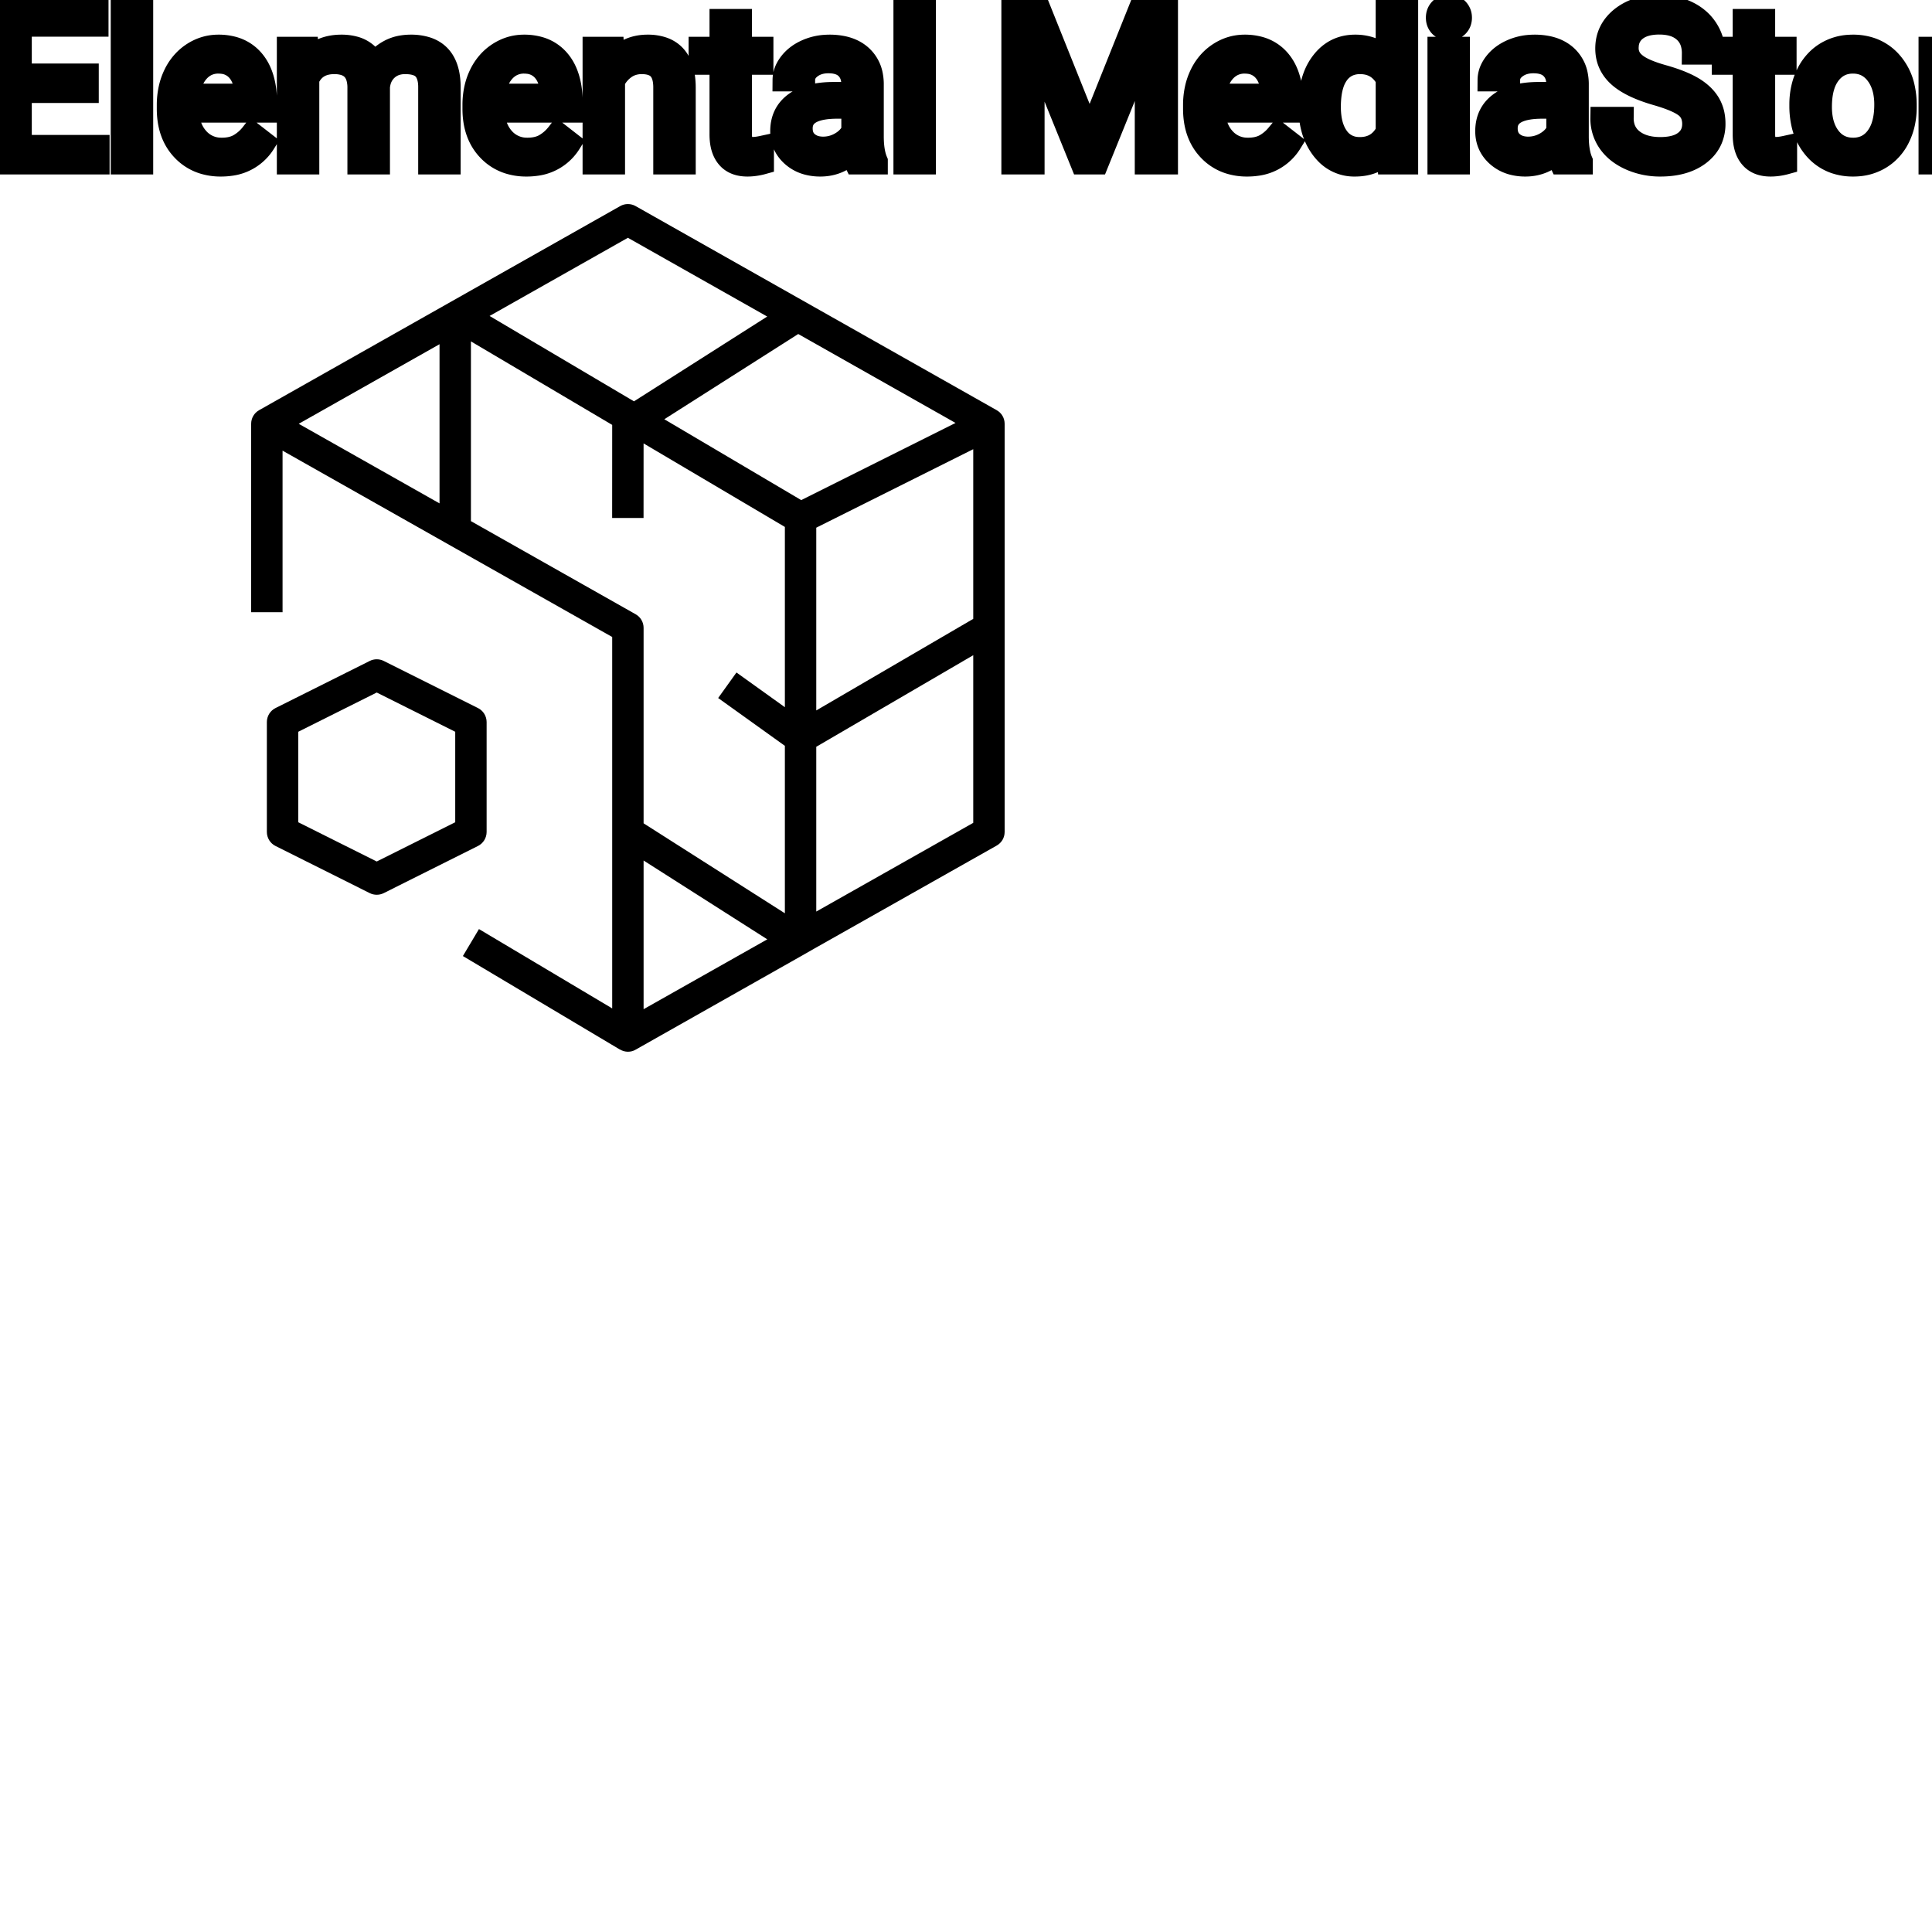 <?xml version="1.0" encoding="UTF-8"?>
<svg width="80px" height="80px" viewBox="0 0 80 80" version="1.1" xmlns="http://www.w3.org/2000/svg" xmlns:xlink="http://www.w3.org/1999/xlink">
    <!-- Generator: Sketch 64 (93537) - https://sketch.com -->
    <title>Icon-Architecture/64/Arch_AWS-Elemental-MediaStore_64</title>
    <desc>Created with Sketch.</desc>
    
    <g id="Icon-Architecture/64/Arch_AWS-Elemental-MediaStore_64" stroke="none" stroke-width="1" fill="none" fill-rule="evenodd">
        
        <path transform="translate(0vw, 0vh), scale(.65)" d="M29,52.381 L24,54.881 L19,52.381 L19,46.617 L24,44.117 L29,46.617 L29,52.381 Z M31,52.999 L31,45.999 C31,45.62 30.786,45.274 30.447,45.105 L24.447,42.105 C24.166,41.964 23.834,41.964 23.553,42.105 L17.553,45.105 C17.214,45.274 17,45.62 17,45.999 L17,52.999 C17,53.378 17.214,53.724 17.553,53.894 L23.553,56.895 C23.693,56.965 23.847,57 24,57 C24.153,57 24.307,56.965 24.447,56.895 L30.447,53.894 C30.786,53.724 31,53.378 31,52.999 L31,52.999 Z M52,58.07 L52,47.573 L62,41.74 L62,52.419 L52,58.07 Z M41,64.29 L41,54.819 L48.88,59.84 L41,64.29 Z M30,33.198 L30,21.748 L39,27.068 L38.997,32.998 L40.997,32.999 L40.999,28.248 L41,28.248 L50,33.568 L50,45.052 L46.916,42.841 L45.75,44.467 L50,47.513 L50,58.18 L41,52.449 L41,39.999 C41,39.639 40.811,39.309 40.49,39.129 L30,33.198 Z M28,21.928 L28,32.068 L19.03,26.998 L28,21.928 Z M40,15.148 L48.875,20.165 L40.387,25.567 L31.189,20.128 L40,15.148 Z M52,33.616 L62,28.616 L62,39.424 L52,45.258 L52,33.616 Z M50.851,21.278 L60.872,26.944 L51.042,31.859 L51.04,31.858 L42.32,26.708 L42.319,26.708 L50.851,21.278 Z M63.49,26.128 L40.49,13.128 C40.189,12.957 39.811,12.957 39.51,13.128 L16.51,26.128 C16.189,26.308 16,26.638 16,26.998 L16,38.999 L18,38.999 L18,28.708 L39,40.579 L39,64.24 L30.512,59.186 L29.488,60.904 L39.489,66.86 L39.49,66.859 L39.49,66.86 L39.5,66.86 C39.65,66.95 39.83,67 40,67 C40.17,67 40.34,66.96 40.49,66.87 L50.89,60.99 L51.89,60.42 L63.49,53.869 C63.811,53.689 64,53.359 64,52.999 L64,26.998 C64,26.638 63.811,26.308 63.49,26.128 L63.49,26.128 Z" id="AWS-Elemental-MediaStore_Icon_64_Squid" fill="#000000"></path>
    </g><g transform="translate(12vw, 80vh)" id="svgGroup" stroke-linecap="round" fill-rule="evenodd" font-size="9pt" stroke="#000" stroke-width="0.25mm" fill="#000" style="stroke:#000;stroke-width:0.25mm;fill:#000"><path d="M 41.937 0.352 L 43.027 0.352 L 45.119 5.572 L 47.21 0.352 L 48.305 0.352 L 48.305 6.75 L 47.461 6.75 L 47.461 4.258 L 47.54 1.569 L 45.439 6.75 L 44.793 6.75 L 42.697 1.582 L 42.781 4.258 L 42.781 6.75 L 41.937 6.75 L 41.937 0.352 Z M 11.936 1.995 L 12.705 1.995 L 12.727 2.522 Q 13.25 1.907 14.137 1.907 A 2.009 2.009 0 0 1 14.648 1.968 A 1.244 1.244 0 0 1 15.495 2.672 A 1.801 1.801 0 0 1 16.113 2.118 A 1.65 1.65 0 0 1 16.642 1.937 A 2.209 2.209 0 0 1 17.011 1.907 A 2.119 2.119 0 0 1 17.655 1.997 Q 18.582 2.292 18.602 3.564 L 18.602 6.75 L 17.789 6.75 L 17.789 3.612 A 1.781 1.781 0 0 0 17.769 3.332 Q 17.745 3.185 17.694 3.067 A 0.758 0.758 0 0 0 17.556 2.85 A 0.68 0.68 0 0 0 17.303 2.682 Q 17.092 2.597 16.775 2.597 A 1.245 1.245 0 0 0 16.409 2.648 A 1.008 1.008 0 0 0 16.022 2.867 A 1.042 1.042 0 0 0 15.708 3.404 A 1.41 1.41 0 0 0 15.675 3.595 L 15.675 6.75 L 14.858 6.75 L 14.858 3.634 A 1.532 1.532 0 0 0 14.809 3.23 Q 14.683 2.768 14.225 2.643 A 1.457 1.457 0 0 0 13.843 2.597 Q 13.069 2.597 12.768 3.234 A 1.459 1.459 0 0 0 12.749 3.278 L 12.749 6.75 L 11.936 6.75 L 11.936 1.995 Z M 70.963 2.202 L 70.115 2.202 A 1.466 1.466 0 0 0 70.065 1.809 A 1.066 1.066 0 0 0 69.746 1.29 A 1.211 1.211 0 0 0 69.276 1.033 Q 69.025 0.958 68.704 0.958 A 2.286 2.286 0 0 0 68.324 0.988 Q 68.122 1.022 67.96 1.095 A 1.101 1.101 0 0 0 67.731 1.233 A 0.892 0.892 0 0 0 67.386 1.887 A 1.267 1.267 0 0 0 67.381 1.995 A 0.806 0.806 0 0 0 67.649 2.6 A 1.134 1.134 0 0 0 67.713 2.656 A 1.562 1.562 0 0 0 67.951 2.813 Q 68.282 2.993 68.843 3.151 A 8.228 8.228 0 0 1 69.307 3.295 Q 69.542 3.377 69.737 3.464 A 3.297 3.297 0 0 1 70.091 3.645 A 2.342 2.342 0 0 1 70.429 3.889 Q 70.619 4.056 70.741 4.248 A 1.45 1.45 0 0 1 70.759 4.276 A 1.498 1.498 0 0 1 70.955 4.832 A 1.948 1.948 0 0 1 70.976 5.124 A 1.606 1.606 0 0 1 70.854 5.76 Q 70.708 6.101 70.39 6.354 A 1.886 1.886 0 0 1 70.37 6.37 Q 69.763 6.838 68.748 6.838 A 3.023 3.023 0 0 1 67.607 6.623 A 2.917 2.917 0 0 1 67.518 6.585 A 2.383 2.383 0 0 1 67.039 6.307 A 1.874 1.874 0 0 1 66.636 5.893 A 1.689 1.689 0 0 1 66.327 4.896 L 67.175 4.896 A 1.261 1.261 0 0 0 67.244 5.323 A 1.074 1.074 0 0 0 67.603 5.812 Q 67.988 6.113 68.604 6.144 A 2.87 2.87 0 0 0 68.748 6.148 A 2.628 2.628 0 0 0 69.135 6.121 Q 69.331 6.092 69.49 6.031 A 1.129 1.129 0 0 0 69.772 5.875 Q 70.128 5.603 70.128 5.133 A 1.074 1.074 0 0 0 70.085 4.822 A 0.816 0.816 0 0 0 69.798 4.406 Q 69.469 4.148 68.603 3.898 Q 67.518 3.586 67.023 3.131 Q 66.529 2.676 66.529 2.008 Q 66.529 1.252 67.133 0.758 A 2.121 2.121 0 0 1 68.024 0.335 A 3.087 3.087 0 0 1 68.704 0.264 A 2.913 2.913 0 0 1 69.364 0.336 A 2.372 2.372 0 0 1 69.88 0.519 A 2.051 2.051 0 0 1 70.411 0.889 A 1.834 1.834 0 0 1 70.679 1.222 A 1.798 1.798 0 0 1 70.963 2.202 Z M 3.617 3.103 L 3.617 3.792 L 0.844 3.792 L 0.844 6.06 L 4.065 6.06 L 4.065 6.75 L 0 6.75 L 0 0.352 L 4.021 0.352 L 4.021 1.046 L 0.844 1.046 L 0.844 3.103 L 3.617 3.103 Z M 24.596 1.995 L 25.365 1.995 L 25.392 2.593 Q 25.928 1.918 26.788 1.907 A 2.234 2.234 0 0 1 26.815 1.907 A 1.905 1.905 0 0 1 27.449 2.004 Q 28.291 2.3 28.334 3.506 A 3.668 3.668 0 0 1 28.336 3.608 L 28.336 6.75 L 27.523 6.75 L 27.523 3.604 A 1.837 1.837 0 0 0 27.501 3.324 Q 27.451 3.017 27.288 2.843 Q 27.102 2.645 26.748 2.606 A 1.66 1.66 0 0 0 26.569 2.597 A 1.253 1.253 0 0 0 26.155 2.664 A 1.123 1.123 0 0 0 25.875 2.808 A 1.432 1.432 0 0 0 25.409 3.362 L 25.409 6.75 L 24.596 6.75 L 24.596 1.995 Z M 36.29 6.75 L 35.438 6.75 A 0.632 0.632 0 0 1 35.402 6.66 Q 35.371 6.562 35.346 6.41 A 3.997 3.997 0 0 1 35.323 6.249 Q 34.756 6.838 33.97 6.838 A 2.033 2.033 0 0 1 33.44 6.772 A 1.529 1.529 0 0 1 32.816 6.44 Q 32.366 6.042 32.366 5.432 Q 32.366 4.689 32.93 4.278 Q 33.495 3.867 34.519 3.867 L 35.31 3.867 L 35.31 3.494 A 1.152 1.152 0 0 0 35.274 3.199 A 0.828 0.828 0 0 0 35.055 2.815 Q 34.839 2.6 34.449 2.568 A 1.748 1.748 0 0 0 34.304 2.562 Q 33.869 2.562 33.574 2.782 Q 33.28 3.001 33.28 3.313 L 32.462 3.313 A 1.041 1.041 0 0 1 32.587 2.825 A 1.409 1.409 0 0 1 32.715 2.626 Q 32.968 2.294 33.401 2.101 A 2.249 2.249 0 0 1 34.176 1.913 A 2.669 2.669 0 0 1 34.352 1.907 A 2.65 2.65 0 0 1 34.869 1.955 Q 35.177 2.016 35.416 2.156 A 1.439 1.439 0 0 1 35.64 2.318 A 1.396 1.396 0 0 1 36.093 3.144 A 1.998 1.998 0 0 1 36.123 3.45 L 36.123 5.638 Q 36.123 6.073 36.197 6.39 A 1.707 1.707 0 0 0 36.29 6.68 L 36.29 6.75 Z M 65.483 6.75 L 64.63 6.75 A 0.632 0.632 0 0 1 64.595 6.66 Q 64.564 6.562 64.539 6.41 A 3.997 3.997 0 0 1 64.516 6.249 Q 63.949 6.838 63.163 6.838 A 2.033 2.033 0 0 1 62.633 6.772 A 1.529 1.529 0 0 1 62.009 6.44 Q 61.559 6.042 61.559 5.432 Q 61.559 4.689 62.123 4.278 Q 62.688 3.867 63.712 3.867 L 64.503 3.867 L 64.503 3.494 A 1.152 1.152 0 0 0 64.467 3.199 A 0.828 0.828 0 0 0 64.248 2.815 Q 64.032 2.6 63.641 2.568 A 1.748 1.748 0 0 0 63.497 2.562 Q 63.062 2.562 62.767 2.782 Q 62.473 3.001 62.473 3.313 L 61.655 3.313 A 1.041 1.041 0 0 1 61.78 2.825 A 1.409 1.409 0 0 1 61.908 2.626 Q 62.161 2.294 62.594 2.101 A 2.249 2.249 0 0 1 63.369 1.913 A 2.669 2.669 0 0 1 63.545 1.907 A 2.65 2.65 0 0 1 64.062 1.955 Q 64.37 2.016 64.608 2.156 A 1.439 1.439 0 0 1 64.833 2.318 A 1.396 1.396 0 0 1 65.286 3.144 A 1.998 1.998 0 0 1 65.316 3.45 L 65.316 5.638 Q 65.316 6.073 65.39 6.39 A 1.707 1.707 0 0 0 65.483 6.68 L 65.483 6.75 Z M 54.237 4.395 L 54.237 4.333 A 3.762 3.762 0 0 1 54.304 3.602 Q 54.392 3.16 54.594 2.812 A 2.148 2.148 0 0 1 54.756 2.573 Q 55.274 1.907 56.114 1.907 A 1.964 1.964 0 0 1 56.712 1.994 A 1.559 1.559 0 0 1 57.437 2.479 L 57.437 0 L 58.25 0 L 58.25 6.75 L 57.502 6.75 L 57.463 6.24 Q 56.975 6.838 56.105 6.838 A 1.6 1.6 0 0 1 54.884 6.31 A 2.078 2.078 0 0 1 54.758 6.161 A 2.405 2.405 0 0 1 54.333 5.255 Q 54.249 4.912 54.239 4.51 A 4.425 4.425 0 0 1 54.237 4.395 Z M 6.965 4.504 L 6.965 4.355 A 3.17 3.17 0 0 1 7.042 3.646 A 2.581 2.581 0 0 1 7.236 3.092 A 2.191 2.191 0 0 1 7.683 2.466 A 2.033 2.033 0 0 1 7.991 2.221 Q 8.477 1.907 9.044 1.907 A 2.254 2.254 0 0 1 9.657 1.986 A 1.639 1.639 0 0 1 10.485 2.518 Q 11 3.129 11 4.267 L 11 4.605 L 7.778 4.605 A 2.111 2.111 0 0 0 7.849 5.114 A 1.516 1.516 0 0 0 8.189 5.741 A 1.282 1.282 0 0 0 9.123 6.173 A 1.652 1.652 0 0 0 9.189 6.174 A 1.763 1.763 0 0 0 9.517 6.145 Q 9.741 6.103 9.918 5.999 A 1.827 1.827 0 0 0 10.427 5.551 A 2.068 2.068 0 0 0 10.441 5.533 L 10.938 5.919 A 1.926 1.926 0 0 1 9.538 6.811 A 2.749 2.749 0 0 1 9.145 6.838 A 2.394 2.394 0 0 1 8.394 6.725 A 1.974 1.974 0 0 1 7.572 6.203 Q 6.965 5.568 6.965 4.504 Z M 19.622 4.504 L 19.622 4.355 A 3.17 3.17 0 0 1 19.698 3.646 A 2.581 2.581 0 0 1 19.892 3.092 A 2.191 2.191 0 0 1 20.339 2.466 A 2.033 2.033 0 0 1 20.648 2.221 Q 21.133 1.907 21.7 1.907 A 2.254 2.254 0 0 1 22.313 1.986 A 1.639 1.639 0 0 1 23.142 2.518 Q 23.656 3.129 23.656 4.267 L 23.656 4.605 L 20.435 4.605 A 2.111 2.111 0 0 0 20.506 5.114 A 1.516 1.516 0 0 0 20.845 5.741 A 1.282 1.282 0 0 0 21.78 6.173 A 1.652 1.652 0 0 0 21.845 6.174 A 1.763 1.763 0 0 0 22.173 6.145 Q 22.397 6.103 22.575 5.999 A 1.827 1.827 0 0 0 23.084 5.551 A 2.068 2.068 0 0 0 23.098 5.533 L 23.594 5.919 A 1.926 1.926 0 0 1 22.195 6.811 A 2.749 2.749 0 0 1 21.801 6.838 A 2.394 2.394 0 0 1 21.05 6.725 A 1.974 1.974 0 0 1 20.228 6.203 Q 19.622 5.568 19.622 4.504 Z M 49.46 4.504 L 49.46 4.355 A 3.17 3.17 0 0 1 49.537 3.646 A 2.581 2.581 0 0 1 49.731 3.092 A 2.191 2.191 0 0 1 50.178 2.466 A 2.033 2.033 0 0 1 50.487 2.221 Q 50.972 1.907 51.539 1.907 A 2.254 2.254 0 0 1 52.152 1.986 A 1.639 1.639 0 0 1 52.98 2.518 Q 53.495 3.129 53.495 4.267 L 53.495 4.605 L 50.273 4.605 A 2.111 2.111 0 0 0 50.345 5.114 A 1.516 1.516 0 0 0 50.684 5.741 A 1.282 1.282 0 0 0 51.618 6.173 A 1.652 1.652 0 0 0 51.684 6.174 A 1.763 1.763 0 0 0 52.012 6.145 Q 52.236 6.103 52.414 5.999 A 1.827 1.827 0 0 0 52.922 5.551 A 2.068 2.068 0 0 0 52.937 5.533 L 53.433 5.919 A 1.926 1.926 0 0 1 52.033 6.811 A 2.749 2.749 0 0 1 51.64 6.838 A 2.394 2.394 0 0 1 50.889 6.725 A 1.974 1.974 0 0 1 50.067 6.203 Q 49.46 5.568 49.46 4.504 Z M 82.67 4.504 L 82.67 4.355 A 3.17 3.17 0 0 1 82.746 3.646 A 2.581 2.581 0 0 1 82.94 3.092 A 2.191 2.191 0 0 1 83.388 2.466 A 2.033 2.033 0 0 1 83.696 2.221 Q 84.182 1.907 84.749 1.907 A 2.254 2.254 0 0 1 85.362 1.986 A 1.639 1.639 0 0 1 86.19 2.518 Q 86.704 3.129 86.704 4.267 L 86.704 4.605 L 83.483 4.605 A 2.111 2.111 0 0 0 83.554 5.114 A 1.516 1.516 0 0 0 83.894 5.741 A 1.282 1.282 0 0 0 84.828 6.173 A 1.652 1.652 0 0 0 84.894 6.174 A 1.763 1.763 0 0 0 85.222 6.145 Q 85.446 6.103 85.623 5.999 A 1.827 1.827 0 0 0 86.132 5.551 A 2.068 2.068 0 0 0 86.146 5.533 L 86.643 5.919 A 1.926 1.926 0 0 1 85.243 6.811 A 2.749 2.749 0 0 1 84.85 6.838 A 2.394 2.394 0 0 1 84.098 6.725 A 1.974 1.974 0 0 1 83.276 6.203 Q 82.67 5.568 82.67 4.504 Z M 29.852 0.844 L 30.665 0.844 L 30.665 1.995 L 31.553 1.995 L 31.553 2.624 L 30.665 2.624 L 30.665 5.572 Q 30.665 5.858 30.784 6.001 Q 30.902 6.144 31.188 6.144 A 1.046 1.046 0 0 0 31.286 6.138 Q 31.388 6.129 31.528 6.101 A 4.024 4.024 0 0 0 31.575 6.091 L 31.575 6.75 A 2.463 2.463 0 0 1 31.142 6.829 A 2.157 2.157 0 0 1 30.951 6.838 Q 30.504 6.838 30.237 6.616 A 0.856 0.856 0 0 1 30.129 6.508 Q 29.901 6.238 29.861 5.78 A 2.351 2.351 0 0 1 29.852 5.572 L 29.852 2.624 L 28.986 2.624 L 28.986 1.995 L 29.852 1.995 L 29.852 0.844 Z M 72.22 0.844 L 73.033 0.844 L 73.033 1.995 L 73.92 1.995 L 73.92 2.624 L 73.033 2.624 L 73.033 5.572 Q 73.033 5.858 73.151 6.001 Q 73.27 6.144 73.556 6.144 A 1.046 1.046 0 0 0 73.653 6.138 Q 73.756 6.129 73.896 6.101 A 4.024 4.024 0 0 0 73.942 6.091 L 73.942 6.75 A 2.463 2.463 0 0 1 73.51 6.829 A 2.157 2.157 0 0 1 73.318 6.838 Q 72.871 6.838 72.605 6.616 A 0.856 0.856 0 0 1 72.497 6.508 Q 72.269 6.238 72.229 5.78 A 2.351 2.351 0 0 1 72.22 5.572 L 72.22 2.624 L 71.354 2.624 L 71.354 1.995 L 72.22 1.995 L 72.22 0.844 Z M 5.871 0 L 5.871 6.75 L 5.058 6.75 L 5.058 0 L 5.871 0 Z M 38.281 0 L 38.281 6.75 L 37.468 6.75 L 37.468 0 L 38.281 0 Z M 74.566 4.386 L 74.566 4.329 A 3.057 3.057 0 0 1 74.653 3.587 A 2.573 2.573 0 0 1 74.841 3.072 A 2.16 2.16 0 0 1 75.256 2.486 A 1.957 1.957 0 0 1 75.606 2.21 A 2.036 2.036 0 0 1 76.55 1.913 A 2.491 2.491 0 0 1 76.724 1.907 A 2.277 2.277 0 0 1 77.477 2.027 A 1.937 1.937 0 0 1 78.295 2.58 A 2.29 2.29 0 0 1 78.814 3.608 A 3.373 3.373 0 0 1 78.895 4.368 L 78.895 4.425 A 3.114 3.114 0 0 1 78.816 5.142 A 2.577 2.577 0 0 1 78.629 5.671 A 2.056 2.056 0 0 1 78.102 6.361 A 2.001 2.001 0 0 1 77.869 6.53 A 2.045 2.045 0 0 1 76.949 6.829 A 2.529 2.529 0 0 1 76.733 6.838 A 2.262 2.262 0 0 1 75.982 6.718 A 1.938 1.938 0 0 1 75.166 6.166 A 2.297 2.297 0 0 1 74.641 5.111 A 3.357 3.357 0 0 1 74.566 4.386 Z M 82.213 1.969 L 82.213 2.725 A 2.251 2.251 0 0 0 81.97 2.698 A 2.782 2.782 0 0 0 81.813 2.694 Q 81.035 2.694 80.744 3.338 A 1.445 1.445 0 0 0 80.728 3.375 L 80.728 6.75 L 79.915 6.75 L 79.915 1.995 L 80.706 1.995 L 80.719 2.544 Q 81.099 1.938 81.782 1.909 A 1.636 1.636 0 0 1 81.853 1.907 Q 82.09 1.907 82.213 1.969 Z M 60.394 1.995 L 60.394 6.75 L 59.581 6.75 L 59.581 1.995 L 60.394 1.995 Z M 75.384 4.425 A 2.772 2.772 0 0 0 75.431 4.954 Q 75.492 5.264 75.629 5.51 A 1.545 1.545 0 0 0 75.751 5.695 Q 76.118 6.174 76.733 6.174 A 1.269 1.269 0 0 0 77.222 6.083 Q 77.502 5.967 77.704 5.706 A 1.471 1.471 0 0 0 77.717 5.689 A 1.648 1.648 0 0 0 77.972 5.171 Q 78.041 4.945 78.067 4.672 A 3.655 3.655 0 0 0 78.082 4.329 A 2.687 2.687 0 0 0 78.031 3.789 Q 77.963 3.459 77.806 3.2 A 1.586 1.586 0 0 0 77.711 3.061 A 1.231 1.231 0 0 0 77.296 2.705 Q 77.043 2.575 76.724 2.575 Q 76.134 2.575 75.768 3.035 A 1.515 1.515 0 0 0 75.753 3.054 A 1.589 1.589 0 0 0 75.501 3.552 Q 75.431 3.772 75.403 4.039 A 3.676 3.676 0 0 0 75.384 4.425 Z M 57.437 5.454 L 57.437 3.27 A 1.375 1.375 0 0 0 57.125 2.874 Q 56.801 2.597 56.316 2.597 A 1.238 1.238 0 0 0 55.889 2.668 A 1.068 1.068 0 0 0 55.384 3.059 A 1.51 1.51 0 0 0 55.175 3.484 Q 55.109 3.689 55.078 3.939 A 3.955 3.955 0 0 0 55.05 4.425 A 3.162 3.162 0 0 0 55.086 4.918 Q 55.127 5.178 55.216 5.389 A 1.474 1.474 0 0 0 55.384 5.691 A 1.06 1.06 0 0 0 56.147 6.139 A 1.391 1.391 0 0 0 56.307 6.148 Q 57.081 6.148 57.437 5.454 Z M 35.31 5.418 L 35.31 4.443 L 34.673 4.443 Q 33.179 4.443 33.179 5.317 Q 33.179 5.7 33.434 5.915 A 0.893 0.893 0 0 0 33.847 6.108 A 1.259 1.259 0 0 0 34.088 6.13 A 1.429 1.429 0 0 0 34.813 5.933 A 1.335 1.335 0 0 0 35.109 5.705 A 1.108 1.108 0 0 0 35.31 5.418 Z M 64.503 5.418 L 64.503 4.443 L 63.866 4.443 Q 62.372 4.443 62.372 5.317 Q 62.372 5.7 62.626 5.915 A 0.893 0.893 0 0 0 63.04 6.108 A 1.259 1.259 0 0 0 63.281 6.13 A 1.429 1.429 0 0 0 64.006 5.933 A 1.335 1.335 0 0 0 64.302 5.705 A 1.108 1.108 0 0 0 64.503 5.418 Z M 7.805 3.938 L 10.187 3.938 L 10.187 3.876 Q 10.16 3.417 9.99 3.111 A 1.13 1.13 0 0 0 9.853 2.916 A 0.983 0.983 0 0 0 9.198 2.584 A 1.39 1.39 0 0 0 9.044 2.575 A 1.106 1.106 0 0 0 8.521 2.698 A 1.14 1.14 0 0 0 8.218 2.933 A 1.417 1.417 0 0 0 7.941 3.379 Q 7.868 3.563 7.828 3.785 A 2.741 2.741 0 0 0 7.805 3.938 Z M 20.461 3.938 L 22.843 3.938 L 22.843 3.876 Q 22.817 3.417 22.646 3.111 A 1.13 1.13 0 0 0 22.509 2.916 A 0.983 0.983 0 0 0 21.854 2.584 A 1.39 1.39 0 0 0 21.7 2.575 A 1.106 1.106 0 0 0 21.178 2.698 A 1.14 1.14 0 0 0 20.874 2.933 A 1.417 1.417 0 0 0 20.597 3.379 Q 20.524 3.563 20.484 3.785 A 2.741 2.741 0 0 0 20.461 3.938 Z M 50.3 3.938 L 52.682 3.938 L 52.682 3.876 Q 52.656 3.417 52.485 3.111 A 1.13 1.13 0 0 0 52.348 2.916 A 0.983 0.983 0 0 0 51.693 2.584 A 1.39 1.39 0 0 0 51.539 2.575 A 1.106 1.106 0 0 0 51.017 2.698 A 1.14 1.14 0 0 0 50.713 2.933 A 1.417 1.417 0 0 0 50.436 3.379 Q 50.363 3.563 50.323 3.785 A 2.741 2.741 0 0 0 50.3 3.938 Z M 83.509 3.938 L 85.891 3.938 L 85.891 3.876 Q 85.865 3.417 85.694 3.111 A 1.13 1.13 0 0 0 85.557 2.916 A 0.983 0.983 0 0 0 84.903 2.584 A 1.39 1.39 0 0 0 84.749 2.575 A 1.106 1.106 0 0 0 84.226 2.698 A 1.14 1.14 0 0 0 83.922 2.933 A 1.417 1.417 0 0 0 83.646 3.379 Q 83.572 3.563 83.532 3.785 A 2.741 2.741 0 0 0 83.509 3.938 Z M 59.515 0.734 Q 59.515 0.536 59.636 0.4 Q 59.748 0.274 59.96 0.264 A 0.783 0.783 0 0 1 59.994 0.264 Q 60.231 0.264 60.354 0.4 A 0.474 0.474 0 0 1 60.477 0.703 A 0.614 0.614 0 0 1 60.478 0.734 A 0.523 0.523 0 0 1 60.452 0.9 A 0.442 0.442 0 0 1 60.354 1.063 Q 60.242 1.184 60.034 1.194 A 0.803 0.803 0 0 1 59.994 1.195 Q 59.822 1.195 59.711 1.126 A 0.362 0.362 0 0 1 59.636 1.063 A 0.456 0.456 0 0 1 59.518 0.788 A 0.605 0.605 0 0 1 59.515 0.734 Z" vector-effect="non-scaling-stroke"/></g>
</svg>